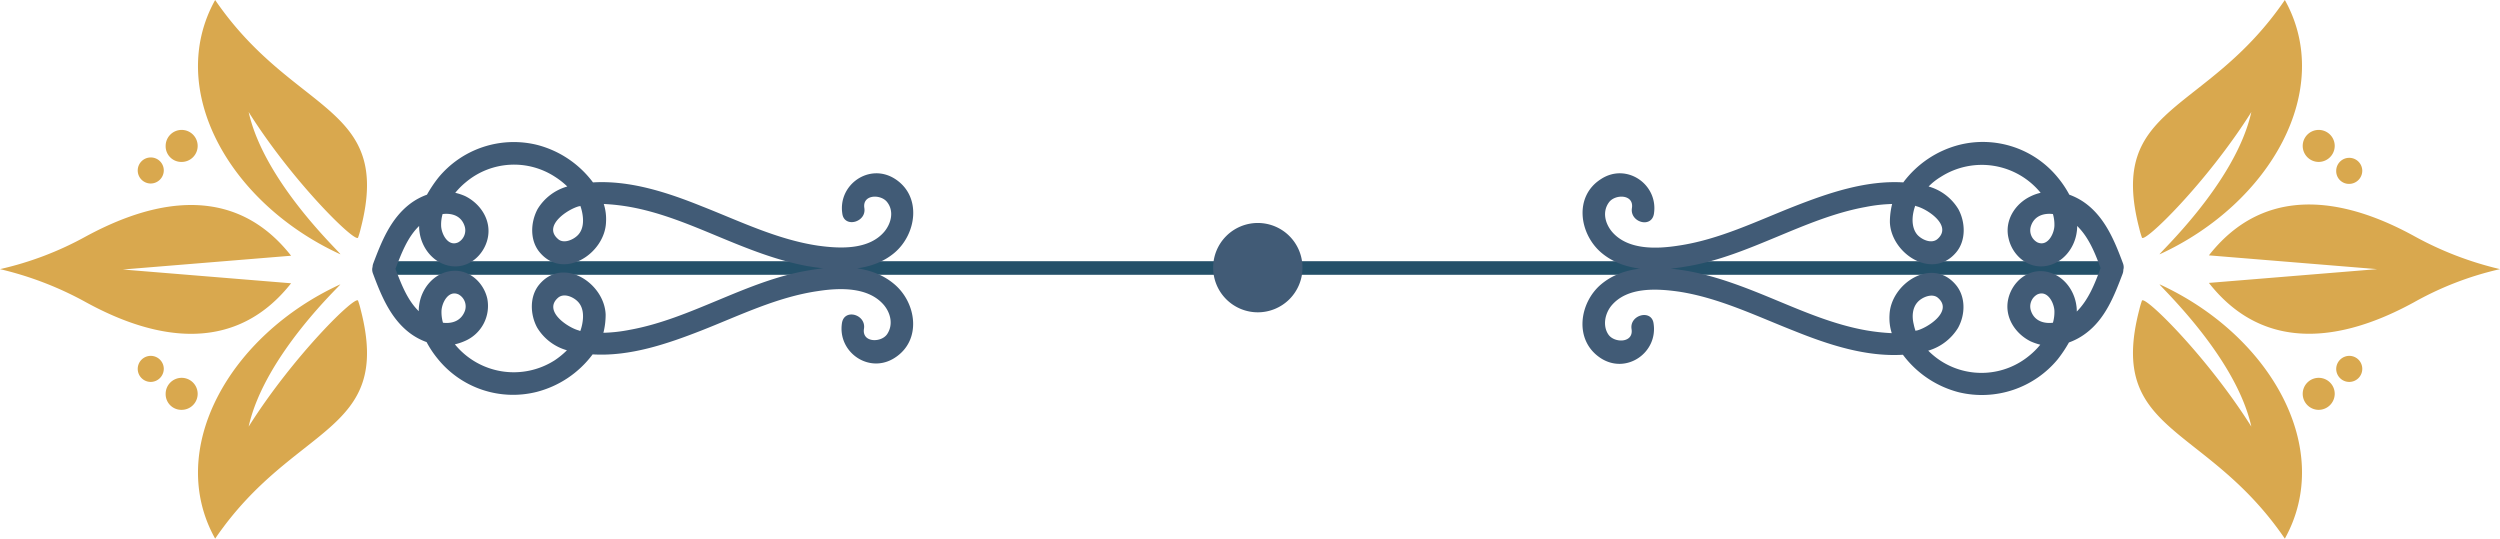 <svg xmlns="http://www.w3.org/2000/svg" viewBox="0 0 671.6 144.7"><defs><style>.cls-1,.cls-3{fill:#415b76;}.cls-1{stroke:#245069;stroke-linecap:round;stroke-width:3.65px;}.cls-2{fill:#d9a84e;}.cls-4{fill:none;}</style></defs><title>Asset 1</title><g id="Layer_2" data-name="Layer 2"><g id="Layer_1-2" data-name="Layer 1"><g id="Page-1"><path id="Path-30" class="cls-1" d="M105,72H566"/><path id="Path-31" class="cls-2" d="M66.8,114.6c4.3-19.4,25.5-38.7,24.6-38.2-29.8,13.7-47,44.3-33.6,68.3,21.2-31.1,47.8-27.9,39.1-61.5a21.72,21.72,0,0,0-.7-2.4C95.7,79,78.7,95.7,66.8,114.6ZM96.2,63.8a21.72,21.72,0,0,0,.7-2.4C105.6,27.9,79,31,57.8,0,44.4,24.1,61.6,54.6,91.4,68.3c1,.4-20.3-18.9-24.6-38.2C78.7,49,95.7,65.6,96.2,63.8Zm-18,12.3L33,72.4l45.2-3.7C60.7,46.4,35.9,56.6,23.1,63.5A87.61,87.61,0,0,1,0,72.3a90.48,90.48,0,0,1,23.1,8.9c12.8,7,37.6,17.1,55.1-5.1ZM40.5,102.6A3.54,3.54,0,0,0,44,99.1a3.5,3.5,0,1,0-3.5,3.5Zm0-53.3A3.54,3.54,0,0,0,44,45.8a3.48,3.48,0,0,0-3.5-3.5,3.5,3.5,0,0,0,0,7Zm8.3,60.8a4.3,4.3,0,1,0-4.3-4.3A4.21,4.21,0,0,0,48.8,110.1Zm0-66.6a4.3,4.3,0,1,0-4.3-4.3A4.21,4.21,0,0,0,48.8,43.5Z"/><path id="Path-32" class="cls-3" d="M349.9,71.9a12,12,0,1,0-12,12A12,12,0,0,0,349.9,71.9Z"/><path id="Path-33" class="cls-4" d="M337.8,57a15.8,15.8,0,1,0,15.8,15.8A15.83,15.83,0,0,0,337.8,57Zm0,7.6a8.2,8.2,0,1,1-8.2,8.2A8.24,8.24,0,0,1,337.8,64.6Z"/><path id="Path-34" class="cls-2" d="M575.4,80.8a21.72,21.72,0,0,0-.7,2.4c-8.7,33.5,17.9,30.4,39.1,61.5,13.4-24.1-3.8-54.6-33.6-68.3-1-.4,20.3,18.9,24.6,38.2C592.9,95.7,575.9,79,575.4,80.8Zm29.4-50.7c-4.3,19.3-25.6,38.6-24.6,38.2C610,54.6,627.2,24,613.8,0,592.6,31.1,566,27.9,574.7,61.4a21.72,21.72,0,0,0,.7,2.4C575.9,65.6,592.9,49,604.8,30.1Zm43.7,51.1a86.05,86.05,0,0,1,23.1-8.9,90.48,90.48,0,0,1-23.1-8.9c-12.8-7-37.6-17.1-55.1,5.2l45.2,3.7L593.4,76c17.5,22.3,42.3,12.2,55.1,5.2ZM634.6,99.1a3.48,3.48,0,0,0-3.5-3.5,3.54,3.54,0,0,0-3.5,3.5,3.5,3.5,0,1,0,7,0Zm0-53.2a3.5,3.5,0,1,0-7,0,3.42,3.42,0,0,0,3.5,3.5A3.54,3.54,0,0,0,634.6,45.9Zm-7.4,59.9a4.3,4.3,0,1,0-4.3,4.3A4.33,4.33,0,0,0,627.2,105.8Zm0-66.6a4.3,4.3,0,1,0-4.3,4.3A4.33,4.33,0,0,0,627.2,39.2Z"/><path id="Path-35" class="cls-3" d="M240.5,48.1c-6.9-4.5-15.5,1.5-14.2,9.4.6,3.8,6.5,2.2,5.9-1.6s4.6-3.8,6.2-1.5c1.8,2.4,1,5.6-.8,7.8-4.2,5-12,4.6-17.8,3.8-10.9-1.6-21.1-6.6-31.3-10.6-9.2-3.7-19.2-7-29.2-6.4a27.22,27.22,0,0,0-15.1-10.1,26.24,26.24,0,0,0-26.5,8.9,35.2,35.2,0,0,0-3,4.5,17.18,17.18,0,0,0-4.6,2.5c-5.2,4-7.6,10.1-9.8,15.9-1.4,3.7,4.5,5.2,5.9,1.6,1.6-4.1,3.2-8.5,6.4-11.6a9.15,9.15,0,0,0,.1,1.6c.6,4.5,3.9,8.6,8.6,9.2s8.7-3,9.7-7.4c1.1-4.8-1.8-9.3-6-11.4a14.26,14.26,0,0,0-2.7-.9,19.86,19.86,0,0,1,2.9-2.9,20.14,20.14,0,0,1,23.9-1.4,21,21,0,0,1,3.3,2.6,13.66,13.66,0,0,0-8,6.1c-1.9,3.6-2.1,8.4.6,11.6,6.4,7.6,17.5.3,17.8-8.1a13.48,13.48,0,0,0-.6-4.9,55.07,55.07,0,0,1,7.1.8c8.3,1.5,16.1,4.8,23.8,8S208.7,70,217,71.5c7.8,1.3,16.9,1.8,23.3-3.6C246.2,62.9,247.7,52.8,240.5,48.1ZM124.8,60.7a3.68,3.68,0,0,1-1.7,4.4c-2.8,1.3-4.6-2.4-4.6-4.6a10.32,10.32,0,0,1,.4-3C121.5,57.2,123.9,58,124.8,60.7Zm30.5,2.4c-1.2,1.3-3.9,2.5-5.4,1.1-4.2-3.6,2.8-8.1,5.7-8.8a.37.37,0,0,0,.3-.1,12.09,12.09,0,0,1,.5,1.8C156.8,59.1,156.8,61.5,155.3,63.1Zm84.9,13.2c-6.4-5.4-15.5-5-23.3-3.6-8.3,1.4-16.2,4.7-23.9,7.9s-15.5,6.5-23.8,8a41.71,41.71,0,0,1-7.1.8,19.93,19.93,0,0,0,.6-4.9c-.3-8.4-11.4-15.7-17.8-8.1-2.7,3.2-2.5,8.1-.6,11.6a13.66,13.66,0,0,0,8,6.1,21.58,21.58,0,0,1-3.3,2.7,20.42,20.42,0,0,1-26.8-4.3,14.26,14.26,0,0,0,2.7-.9,10.24,10.24,0,0,0,6-11.4c-1-4.4-5-8-9.7-7.4s-8,4.7-8.6,9.2a8.6,8.6,0,0,0-.1,1.6c-3.2-3.1-4.8-7.6-6.4-11.7-1.4-3.6-7.3-2.1-5.9,1.6,2.2,5.9,4.7,12,9.8,15.9a17.18,17.18,0,0,0,4.6,2.5,27.11,27.11,0,0,0,3,4.5,26,26,0,0,0,26.5,8.9,27.22,27.22,0,0,0,15.1-10.1c10,.6,20-2.8,29.2-6.4,10.2-4,20.3-9,31.3-10.6,5.8-.9,13.6-1.2,17.8,3.8,1.8,2.2,2.5,5.3.8,7.8-1.6,2.3-6.8,2.3-6.2-1.5s-5.2-5.5-5.9-1.6c-1.3,7.9,7.3,13.9,14.2,9.4C247.7,91.4,246.2,81.3,240.2,76.3ZM119,86.7a10.32,10.32,0,0,1-.4-3c0-2.2,1.8-5.9,4.6-4.6a3.68,3.68,0,0,1,1.7,4.4C123.9,86.2,121.5,87,119,86.7Zm37.4.4a12.09,12.09,0,0,1-.5,1.8.37.37,0,0,1-.3-.1c-2.9-.7-9.8-5.2-5.7-8.8,1.6-1.4,4.2-.2,5.4,1.1C156.8,82.7,156.8,85.1,156.4,87.1ZM430.2,67.9c6.4,5.4,15.5,5,23.3,3.6,8.3-1.4,16.2-4.7,23.9-7.9s15.5-6.5,23.8-8a41.71,41.71,0,0,1,7.1-.8,19.93,19.93,0,0,0-.6,4.9c.3,8.4,11.4,15.7,17.8,8.1,2.7-3.2,2.5-8.1.6-11.6a13.66,13.66,0,0,0-8-6.1,16.44,16.44,0,0,1,3.3-2.6,20.42,20.42,0,0,1,26.8,4.3,11.42,11.42,0,0,0-2.6.9c-4.3,2-7.2,6.6-6,11.4,1,4.4,5,8,9.7,7.4s8-4.7,8.6-9.2a8.6,8.6,0,0,0,.1-1.6c3.2,3.1,4.9,7.5,6.4,11.6,1.4,3.6,7.3,2.1,5.9-1.6-2.2-5.9-4.7-12-9.8-15.9a17.18,17.18,0,0,0-4.6-2.5,27.11,27.11,0,0,0-3-4.5,26,26,0,0,0-26.5-8.9A27.22,27.22,0,0,0,511.3,49c-10-.6-20,2.8-29.2,6.4-10.2,4-20.3,9-31.3,10.6-5.8.9-13.6,1.2-17.8-3.8-1.8-2.2-2.6-5.3-.8-7.8,1.6-2.3,6.8-2.3,6.2,1.5s5.2,5.5,5.9,1.6c1.3-7.9-7.3-13.9-14.2-9.4C422.7,52.8,424.3,62.9,430.2,67.9ZM551.5,57.5a10.32,10.32,0,0,1,.4,3c0,2.2-1.8,5.9-4.6,4.6a3.68,3.68,0,0,1-1.7-4.4C546.5,58,549,57.2,551.5,57.5ZM514,57.1a12.09,12.09,0,0,1,.5-1.8.37.37,0,0,1,.3.1c2.9.7,9.8,5.2,5.7,8.8-1.6,1.4-4.2.2-5.4-1.1C513.7,61.5,513.6,59.1,514,57.1ZM430,96.2c6.9,4.5,15.5-1.5,14.2-9.4-.6-3.8-6.5-2.2-5.9,1.6s-4.6,3.8-6.2,1.5-1-5.6.8-7.8c4.2-5,11.9-4.6,17.8-3.8,10.9,1.6,21.1,6.6,31.3,10.6,9.2,3.7,19.2,7,29.2,6.4a27.22,27.22,0,0,0,15.1,10.1,26.44,26.44,0,0,0,26.5-8.9,35.2,35.2,0,0,0,3-4.5,17.18,17.18,0,0,0,4.6-2.5c5.2-3.9,7.6-10.1,9.8-15.9,1.4-3.7-4.5-5.2-5.9-1.6-1.5,4.1-3.2,8.5-6.4,11.7a8.6,8.6,0,0,0-.1-1.6c-.6-4.5-3.9-8.6-8.6-9.2s-8.7,3-9.7,7.4c-1.1,4.8,1.8,9.3,6,11.4a16.14,16.14,0,0,0,2.6.9,19.86,19.86,0,0,1-2.9,2.9,20.14,20.14,0,0,1-23.9,1.4,20.55,20.55,0,0,1-3.3-2.7,14,14,0,0,0,8-6.1c2-3.6,2.1-8.4-.6-11.6-6.4-7.6-17.5-.3-17.8,8.1a13.48,13.48,0,0,0,.6,4.9,55.07,55.07,0,0,1-7.1-.8c-8.3-1.5-16.1-4.8-23.8-8s-15.6-6.4-23.9-7.9c-7.7-1.3-16.9-1.8-23.3,3.6C424.3,81.3,422.7,91.4,430,96.2ZM545.6,83.5a3.68,3.68,0,0,1,1.7-4.4c2.8-1.3,4.6,2.4,4.6,4.6a10.32,10.32,0,0,1-.4,3C549,87,546.5,86.2,545.6,83.5Zm-30.4-2.4c1.2-1.3,3.9-2.4,5.4-1.1,4.2,3.6-2.8,8.1-5.7,8.8a.37.37,0,0,0-.3.1,12.09,12.09,0,0,1-.5-1.8C513.6,85.1,513.7,82.7,515.2,81.1Z"/></g></g></g></svg>